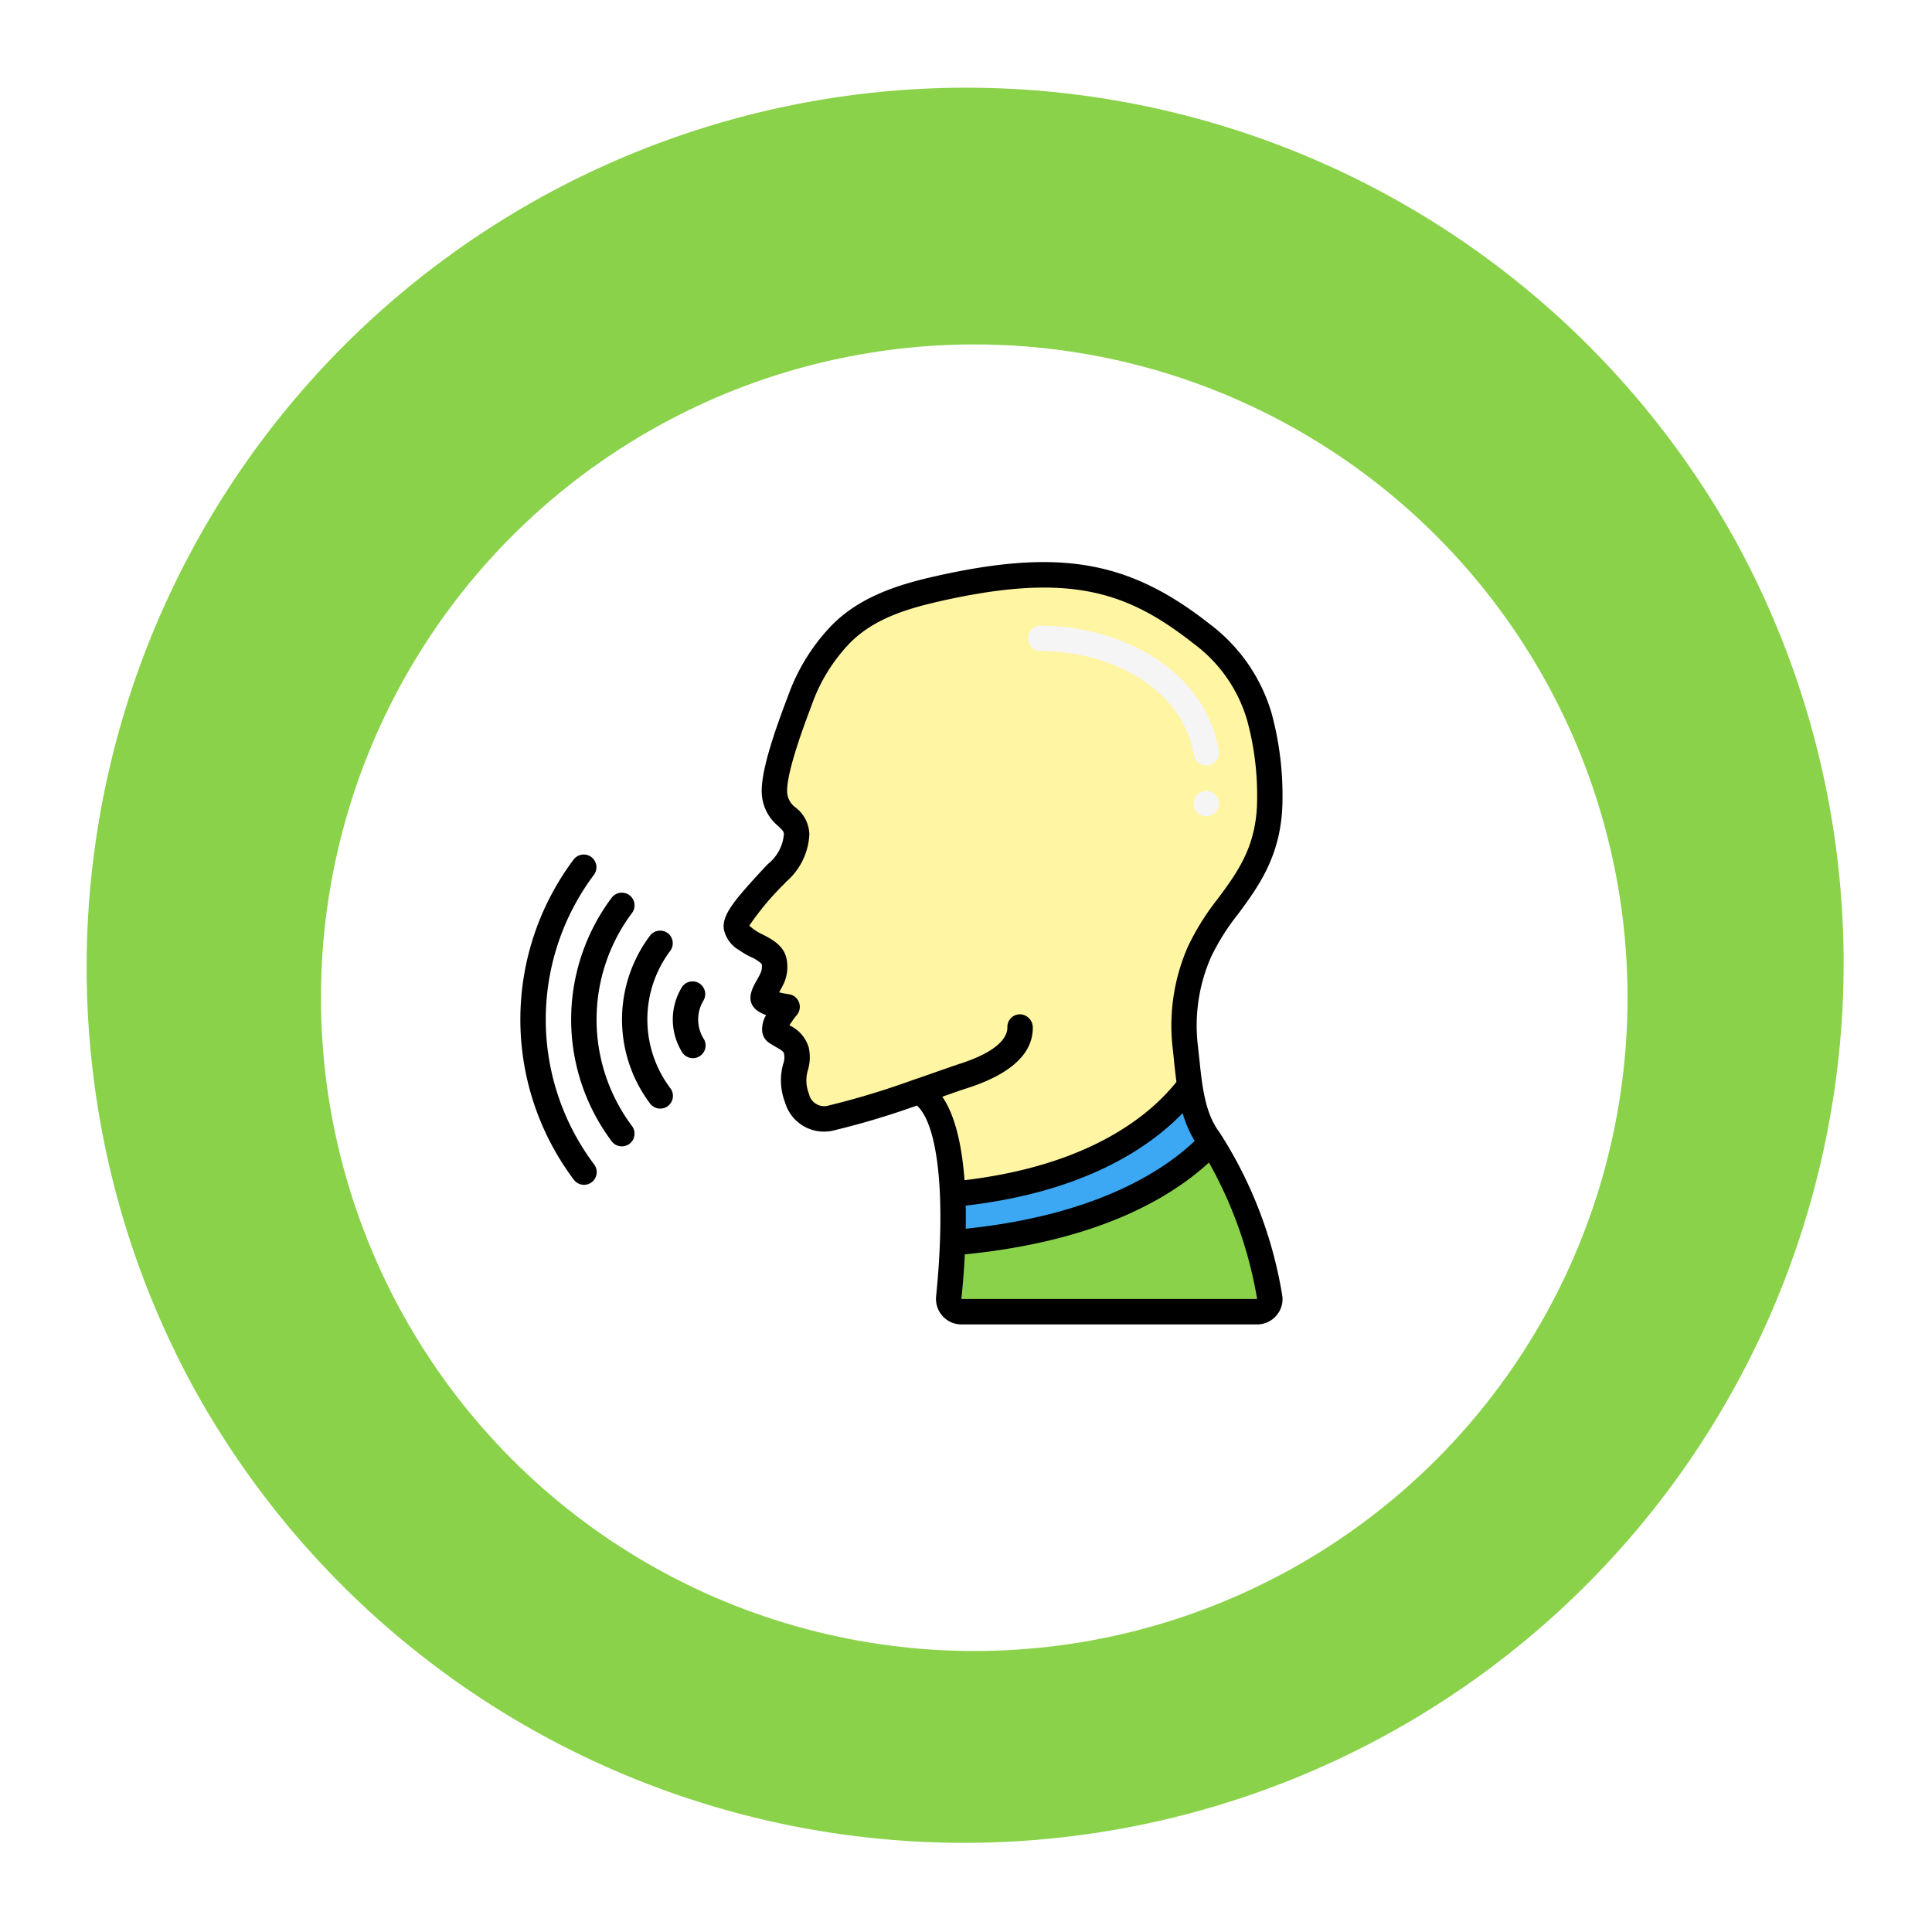 <svg xmlns="http://www.w3.org/2000/svg" xmlns:xlink="http://www.w3.org/1999/xlink" width="177.44" height="177.44" viewBox="0 0 177.44 177.44">
  <defs>
    <filter id="Elipse_4304" x="20.481" y="22.627" width="138" height="138" filterUnits="userSpaceOnUse">
      <feOffset dy="3" input="SourceAlpha"/>
      <feGaussianBlur stdDeviation="3" result="blur"/>
      <feFlood flood-opacity="0.161"/>
      <feComposite operator="in" in2="blur"/>
      <feComposite in="SourceGraphic"/>
    </filter>
  </defs>
  <g id="Grupo_86220" data-name="Grupo 86220" transform="translate(-572.121 -716.027)">
    <path id="Trazado_145597" data-name="Trazado 145597" d="M80.724,161.449A80.743,80.743,0,0,1,49.3,6.348,80.743,80.743,0,0,1,112.149,155.1,80.231,80.231,0,0,1,80.724,161.449Z" transform="matrix(0.105, 0.995, -0.995, 0.105, 732.686, 716.027)" fill="#8ad24a"/>
    <g transform="matrix(1, 0, 0, 1, 572.12, 716.03)" filter="url(#Elipse_4304)">
      <circle id="Elipse_4304-2" data-name="Elipse 4304" cx="60" cy="60" r="60" transform="translate(29.48 28.63)" fill="#fff"/>
    </g>
    <g id="Page-1" transform="translate(619.912 767.648)">
      <g id="_090---Person-Speaking" data-name="090---Person-Speaking">
        <g id="Icons" transform="translate(19.834 1.182)">
          <path id="Shape" d="M40.783,46.428c-3.115,3.3-9.928,8.049-23.752,9.216.047-1.412.058-2.94-.012-4.445,13.334-1.26,19.342-6.72,21.792-10.009a10.722,10.722,0,0,0,1.843,5.075C40.69,46.311,40.737,46.37,40.783,46.428Z" transform="translate(2.833 5.696)" fill="#3ca8f4"/>
          <path id="Shape-2" data-name="Shape" d="M42.533,35.613a17,17,0,0,0-1.295,8.773c.14,1.155.233,2.345.408,3.5-2.45,3.29-8.458,8.749-21.792,10.009-.175-4.188-.933-8.271-3.08-9.461a76.7,76.7,0,0,1-8.189,2.473,2.566,2.566,0,0,1-3.021-1.878c-.8-2.321.3-2.951-.047-4.34-.245-.957-1.155-1.19-1.867-1.7-.572-.408,1.015-2.321,1.015-2.321a6.6,6.6,0,0,1-2.053-.595c-.408-.35.163-.933.688-2.03a2.548,2.548,0,0,0,.175-1.528C3.289,35.5,1.75,35.111,1,34.551-.572,33.373-.654,33.1,3.453,28.66c.91-.968,2.088-1.995,2.088-3.85,0-1.645-2.042-1.645-2.042-3.978s1.972-7.3,2.38-8.388A17.052,17.052,0,0,1,9.449,6.6c2.31-2.45,5.506-3.511,8.749-4.258C30.051-.4,36,1.105,42.755,6.425a14.653,14.653,0,0,1,5.3,7.618A27.971,27.971,0,0,1,49,21.789c-.1,6.918-4.5,9.344-6.463,13.824Z" transform="translate(-0.002 -0.999)" fill="#fff5a2"/>
          <path id="Shape-3" data-name="Shape" d="M46.2,59.947a1.153,1.153,0,0,1-1.155,1.272H17.886a1.167,1.167,0,0,1-1.155-1.283c.117-1.155.268-2.963.35-5.04C30.9,53.729,37.718,48.981,40.832,45.68A38.565,38.565,0,0,1,46.2,59.947Z" transform="translate(2.784 6.444)" fill="#8ad24a"/>
          <g id="Grupo_84487" data-name="Grupo 84487" transform="translate(26.829 4.667)">
            <path id="Shape-4" data-name="Shape" d="M39.332,17.832a1.167,1.167,0,0,1-1.149-.975c-1.044-6.252-7.841-9.524-14.016-9.524a1.167,1.167,0,1,1,0-2.333c7.158,0,15.061,3.942,16.316,11.474a1.167,1.167,0,0,1-.959,1.342A1.081,1.081,0,0,1,39.332,17.832Z" transform="translate(-23 -5)" fill="#f5f5f5"/>
            <circle id="Oval" cx="1.167" cy="1.167" r="1.167" transform="translate(15.166 15.166)" fill="#f5f5f5"/>
          </g>
        </g>
        <g id="Icons_copy">
          <path id="Shape-5" data-name="Shape" d="M14.428,34.174a1.167,1.167,0,0,0-1.605.38,5.686,5.686,0,0,0,0,5.891,1.167,1.167,0,1,0,1.983-1.225,3.362,3.362,0,0,1,0-3.441A1.167,1.167,0,0,0,14.428,34.174Z" transform="translate(1.999 4.513)"/>
          <path id="Shape-6" data-name="Shape" d="M12.2,30.233a1.167,1.167,0,0,0-1.633.243,12.832,12.832,0,0,0,0,15.39,1.167,1.167,0,1,0,1.867-1.4,10.5,10.5,0,0,1,0-12.608,1.167,1.167,0,0,0-.233-1.624Z" transform="translate(1.333 3.847)"/>
          <path id="Shape-7" data-name="Shape" d="M9.6,28.867a1.167,1.167,0,0,0-1.867-1.4,18.665,18.665,0,0,0,0,22.4,1.167,1.167,0,0,0,1.867-1.4,16.332,16.332,0,0,1,0-19.6Z" transform="translate(0.666 3.347)"/>
          <path id="Shape-8" data-name="Shape" d="M4.9,53.864a1.167,1.167,0,1,0,1.867-1.4,22.165,22.165,0,0,1,0-26.6,1.167,1.167,0,0,0-1.867-1.4A24.5,24.5,0,0,0,4.9,53.864Z" transform="translate(0 2.847)"/>
          <path id="Shape-9" data-name="Shape" d="M61.59,53.428c-1.365-1.785-1.622-4.188-1.89-6.731-.047-.432-.093-.852-.14-1.283a15.649,15.649,0,0,1,1.213-8.166,20.686,20.686,0,0,1,2.461-3.908c1.89-2.555,4.025-5.436,4.095-10.371a28.9,28.9,0,0,0-.992-8.073,15.82,15.82,0,0,0-5.7-8.224C53.155.781,46.7-.3,35.1,2.367c-3.161.735-6.743,1.855-9.333,4.6A18.1,18.1,0,0,0,21.949,13.2l-.163.432C20.724,16.448,19.5,19.948,19.5,22A4.143,4.143,0,0,0,21,25.22c.455.432.537.537.537.77a3.91,3.91,0,0,1-1.47,2.73l-.3.315c-2.823,3.045-3.873,4.316-3.756,5.611a2.906,2.906,0,0,0,1.458,2.007,6.8,6.8,0,0,0,1.015.595,3.635,3.635,0,0,1,1.015.642,1.459,1.459,0,0,1-.093.817c-.128.292-.28.537-.4.758-.35.63-1.015,1.8,0,2.648a2.819,2.819,0,0,0,.9.478,2.545,2.545,0,0,0-.362,1.493,1.444,1.444,0,0,0,.595,1.027c.222.152.443.28.677.42.525.292.688.408.735.618a1.75,1.75,0,0,1-.082.945,5.6,5.6,0,0,0,.163,3.488,3.733,3.733,0,0,0,4.351,2.636A73.26,73.26,0,0,0,33.755,50.9c1.983,1.808,2.671,8.528,1.762,17.534a2.362,2.362,0,0,0,.595,1.8,2.333,2.333,0,0,0,1.727.77H65a2.311,2.311,0,0,0,1.738-.782,2.283,2.283,0,0,0,.583-1.785,39.232,39.232,0,0,0-5.728-15Zm-25.5-3.336c.222-.082.432-.152.63-.222.723-.257,1.26-.443,1.528-.525,4.13-1.307,6.206-3.22,6.148-5.681a1.212,1.212,0,0,0-1.2-1.143,1.153,1.153,0,0,0-1.132,1.19c.012.735-.548,2.158-4.526,3.406-.28.093-.84.292-1.587.548-.665.233-1.482.525-2.38.828h-.012a74.632,74.632,0,0,1-8.038,2.438,1.426,1.426,0,0,1-1.68-1.108,3.266,3.266,0,0,1-.093-2.193,4.1,4.1,0,0,0,.07-2.065,3.266,3.266,0,0,0-1.773-2.03,8.785,8.785,0,0,1,.688-.957,1.167,1.167,0,0,0,.187-1.167A1.154,1.154,0,0,0,22,40.678c-.292-.047-.63-.1-.9-.175.128-.233.28-.5.42-.793a3.69,3.69,0,0,0,.268-2.251c-.233-1.26-1.388-1.855-2.24-2.286a4.8,4.8,0,0,1-.677-.385,6.506,6.506,0,0,1-.513-.408,25.752,25.752,0,0,1,3.126-3.756l.28-.292a6.125,6.125,0,0,0,2.112-4.34,3.215,3.215,0,0,0-1.248-2.45A1.867,1.867,0,0,1,21.832,22c0-1.89,1.61-6.148,2.135-7.548l.163-.443a15.806,15.806,0,0,1,3.336-5.448c2.158-2.286,5.191-3.231,8.154-3.92C47.836,1.831,53.132,3.732,59.2,8.5a13.416,13.416,0,0,1,4.888,7.034,26.236,26.236,0,0,1,.91,7.4c-.058,4.188-1.8,6.533-3.64,9.018a22.617,22.617,0,0,0-2.718,4.363,18.057,18.057,0,0,0-1.388,9.379c.047.408.093.828.128,1.248.07.595.128,1.19.21,1.785C55.232,51.7,49.737,56.38,38.13,57.756c-.233-3.056-.817-5.88-2.042-7.664Zm23.18,4.06c-2.893,2.753-9.1,6.824-21.033,8.061.012-.7.012-1.412,0-2.123C49.084,58.841,55.057,54.8,58.16,51.6a10.532,10.532,0,0,0,1.108,2.555ZM37.838,68.664c.128-1.225.245-2.625.315-4.095,11.969-1.19,18.712-5.028,22.422-8.434A38.583,38.583,0,0,1,65,68.664Z" transform="translate(2.666 -0.986)"/>
        </g>
      </g>
    </g>
  </g>
</svg>
